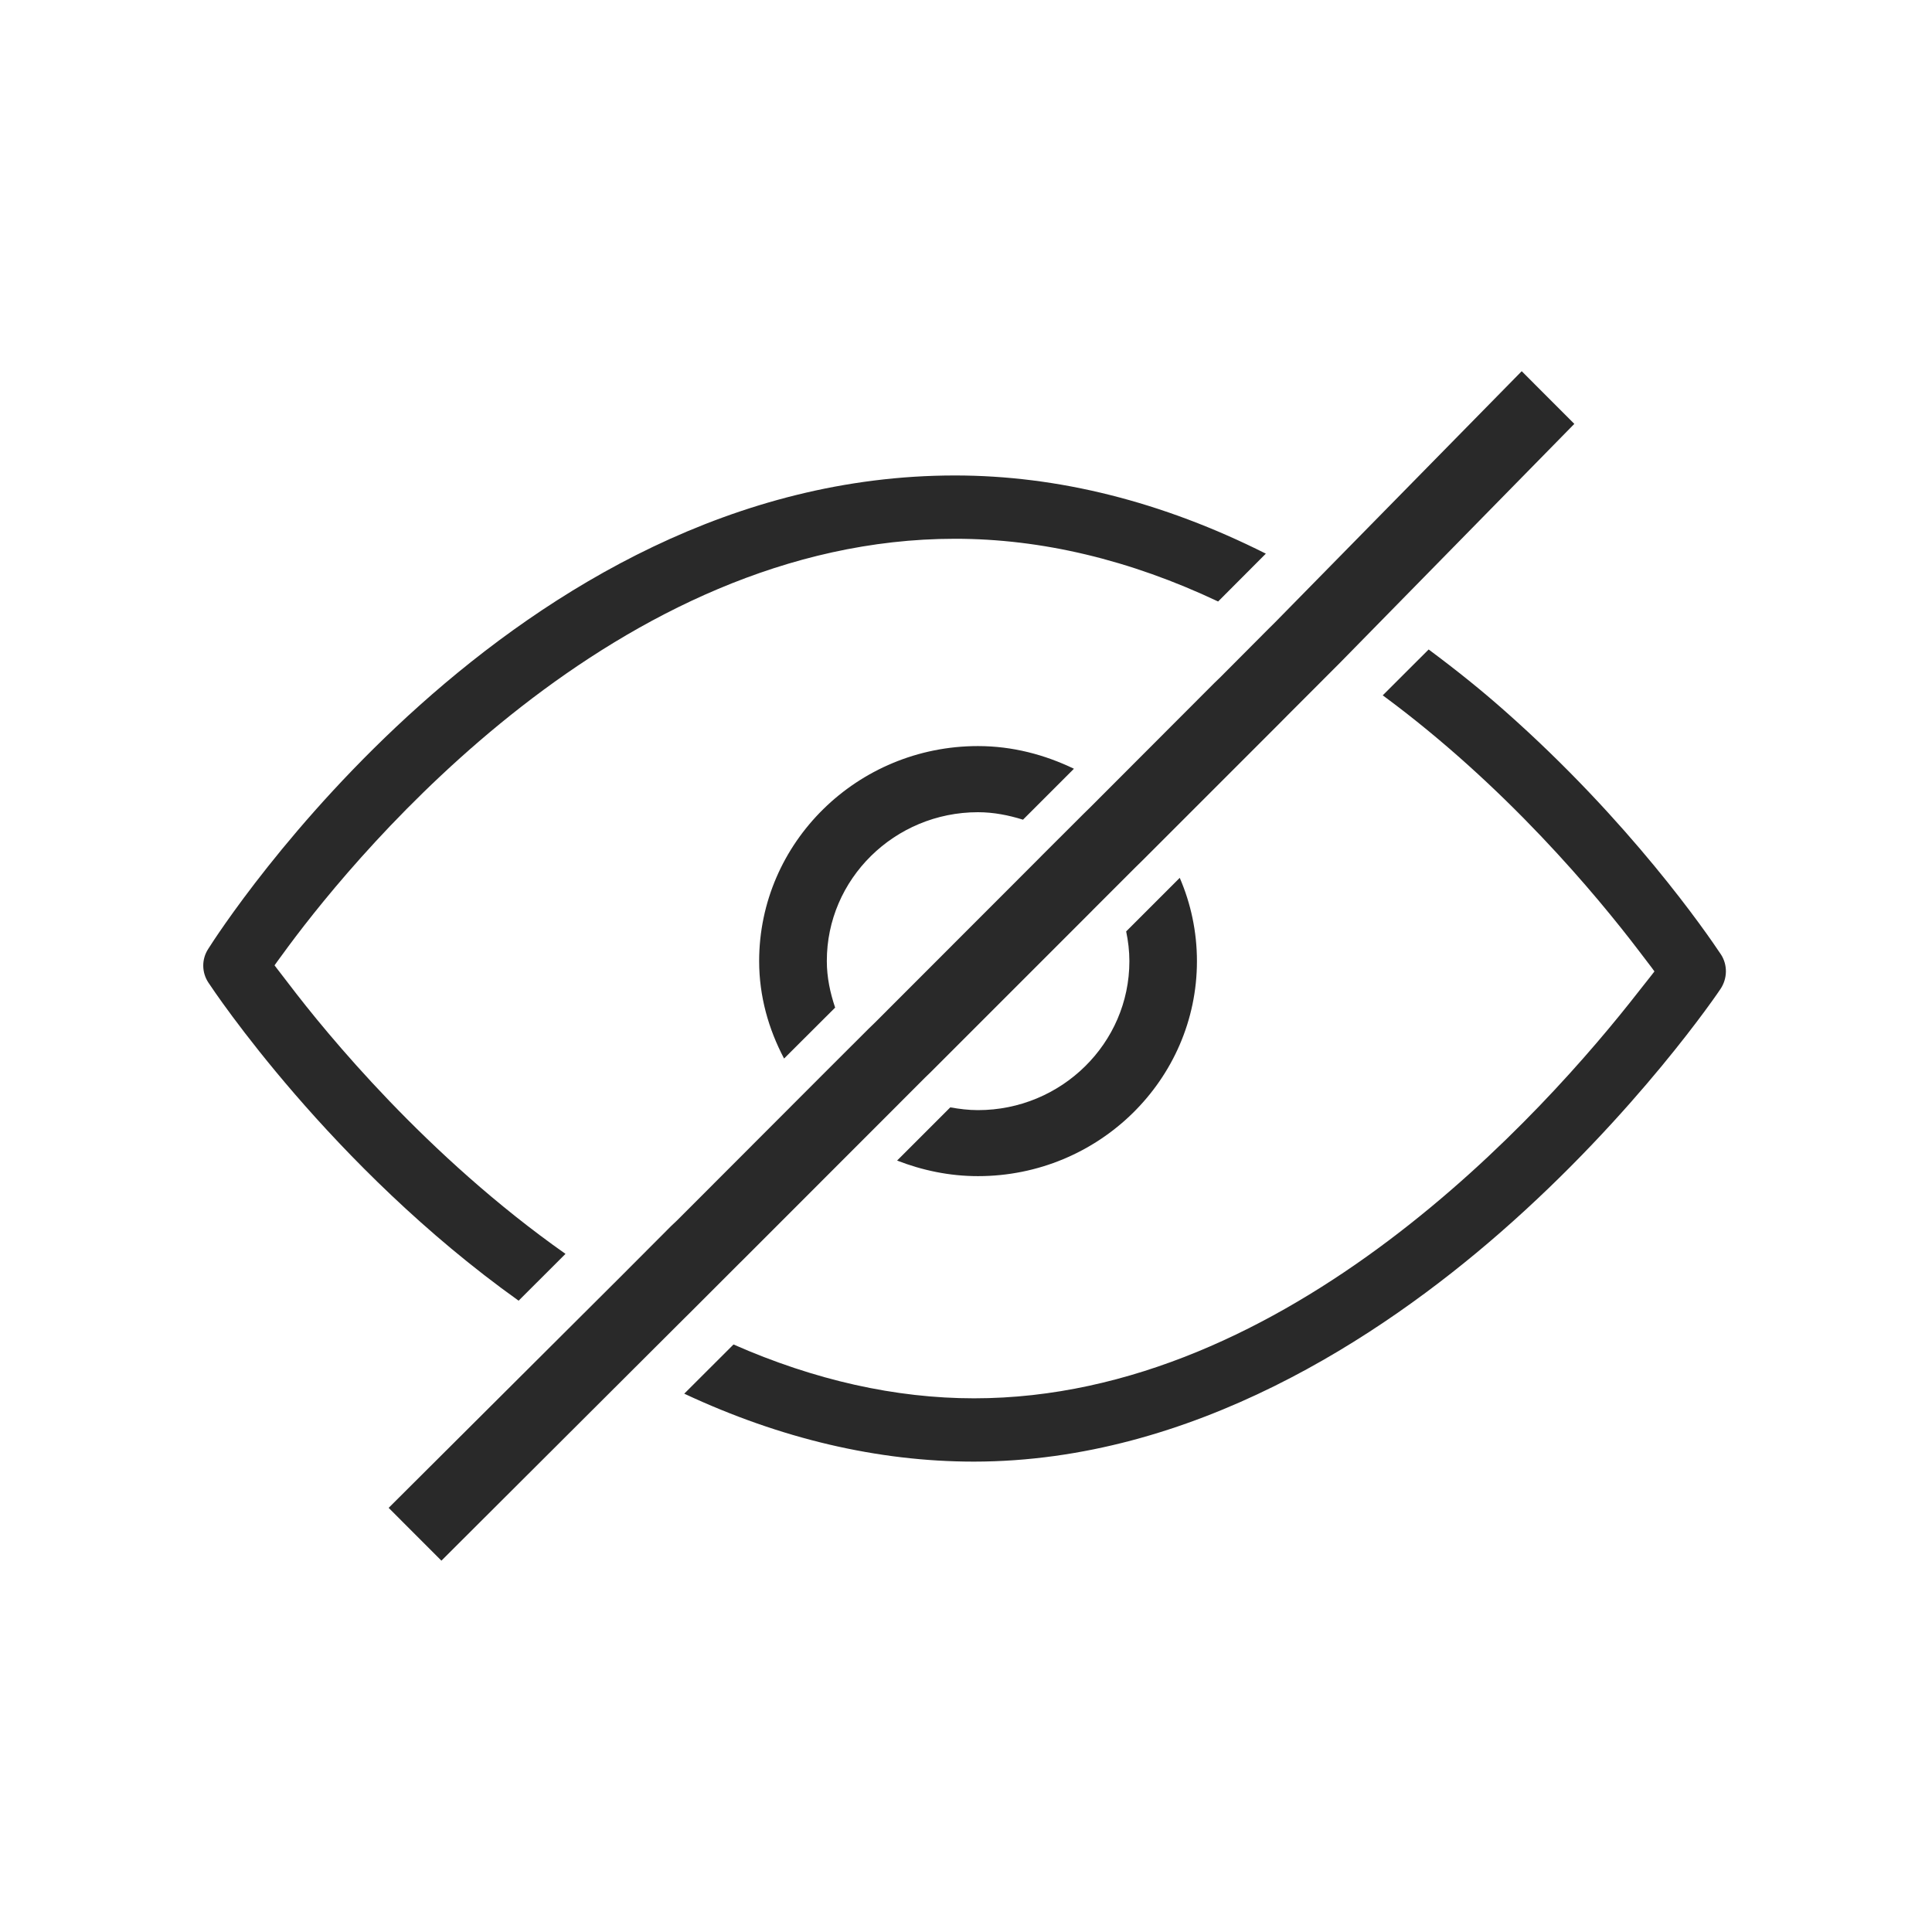 <?xml version="1.0" encoding="utf-8"?>
<!-- Generator: Adobe Illustrator 16.0.0, SVG Export Plug-In . SVG Version: 6.00 Build 0)  -->
<!DOCTYPE svg PUBLIC "-//W3C//DTD SVG 1.1//EN" "http://www.w3.org/Graphics/SVG/1.1/DTD/svg11.dtd">
<svg version="1.1" id="Layer_1" xmlns="http://www.w3.org/2000/svg" xmlns:xlink="http://www.w3.org/1999/xlink" x="0px" y="0px"
	 width="30px" height="30px" viewBox="0 0 30 30" enable-background="new 0 0 30 30" xml:space="preserve">
<g>
	<g>
		<g>
			<path fill="#292929" d="M23.289,19.145c2.131-1.859,3.414-3.768,3.426-3.787c0.11-0.164,0.113-0.375,0.008-0.537
				c-0.219-0.329-1.408-2.063-3.367-3.791c-0.355-0.314-0.73-0.616-1.172-0.945l-0.713,0.712c1.904,1.403,3.312,3.092,3.988,3.981
				l0.186,0.244l0.045,0.062l-0.047,0.061l-0.188,0.238c-1.48,1.902-5.451,6.33-10.33,6.33c-1.218,0-2.475-0.281-3.735-0.836
				l-0.765,0.764c1.494,0.699,3.006,1.055,4.5,1.055C18.514,22.693,21.434,20.764,23.289,19.145z"/>
			<path fill="#292929" d="M4.488,15.283l-0.18-0.234L4.263,14.99l0.044-0.062l0.176-0.24c1.1-1.482,5.091-6.322,10.348-6.322
				c1.342,0,2.715,0.327,4.084,0.974l0.741-0.743c-1.603-0.806-3.225-1.214-4.827-1.214c-6.878,0-11.406,7.051-11.596,7.352
				c-0.104,0.16-0.102,0.365,0.003,0.523c0.076,0.115,1.896,2.854,4.817,4.939l0.728-0.727C6.625,17.953,5.064,16.041,4.488,15.283z
				"/>
		</g>
		<path fill="#292929" d="M15.186,12.612c0.245,0,0.477,0.047,0.699,0.116l0.791-0.791c-0.453-0.218-0.953-0.352-1.49-0.352
			c-1.874,0-3.398,1.498-3.398,3.34c0,0.547,0.147,1.057,0.387,1.512l0.793-0.791c-0.077-0.229-0.129-0.469-0.129-0.721
			C12.836,13.65,13.891,12.612,15.186,12.612z"/>
		<path fill="#292929" d="M15.186,17.238c-0.146,0-0.29-0.018-0.43-0.043l-0.826,0.826c0.39,0.152,0.812,0.242,1.256,0.242
			c1.875,0,3.4-1.498,3.4-3.338c0-0.458-0.095-0.896-0.267-1.294l-0.832,0.832c0.031,0.149,0.05,0.304,0.05,0.462
			C17.537,16.201,16.481,17.238,15.186,17.238z"/>
		<polygon fill="#292929" points="11.56,19.539 13.623,17.475 13.715,17.383 14.361,16.736 14.455,16.645 16.891,14.209 
			16.983,14.116 17.633,13.466 17.729,13.372 19.887,11.214 19.977,11.123 20.703,10.396 20.799,10.3 24.446,6.582 23.629,5.764 
			19.793,9.67 19.7,9.762 18.953,10.512 18.858,10.604 16.926,12.539 16.834,12.629 16.194,13.268 16.102,13.361 13.582,15.883 
			13.487,15.975 12.852,16.609 12.76,16.701 10.515,18.949 10.422,19.037 9.676,19.785 9.588,19.873 6.035,23.414 6.854,24.234 
			10.615,20.482 10.705,20.393 11.463,19.635 		"/>
	</g>
</g>
</svg>
